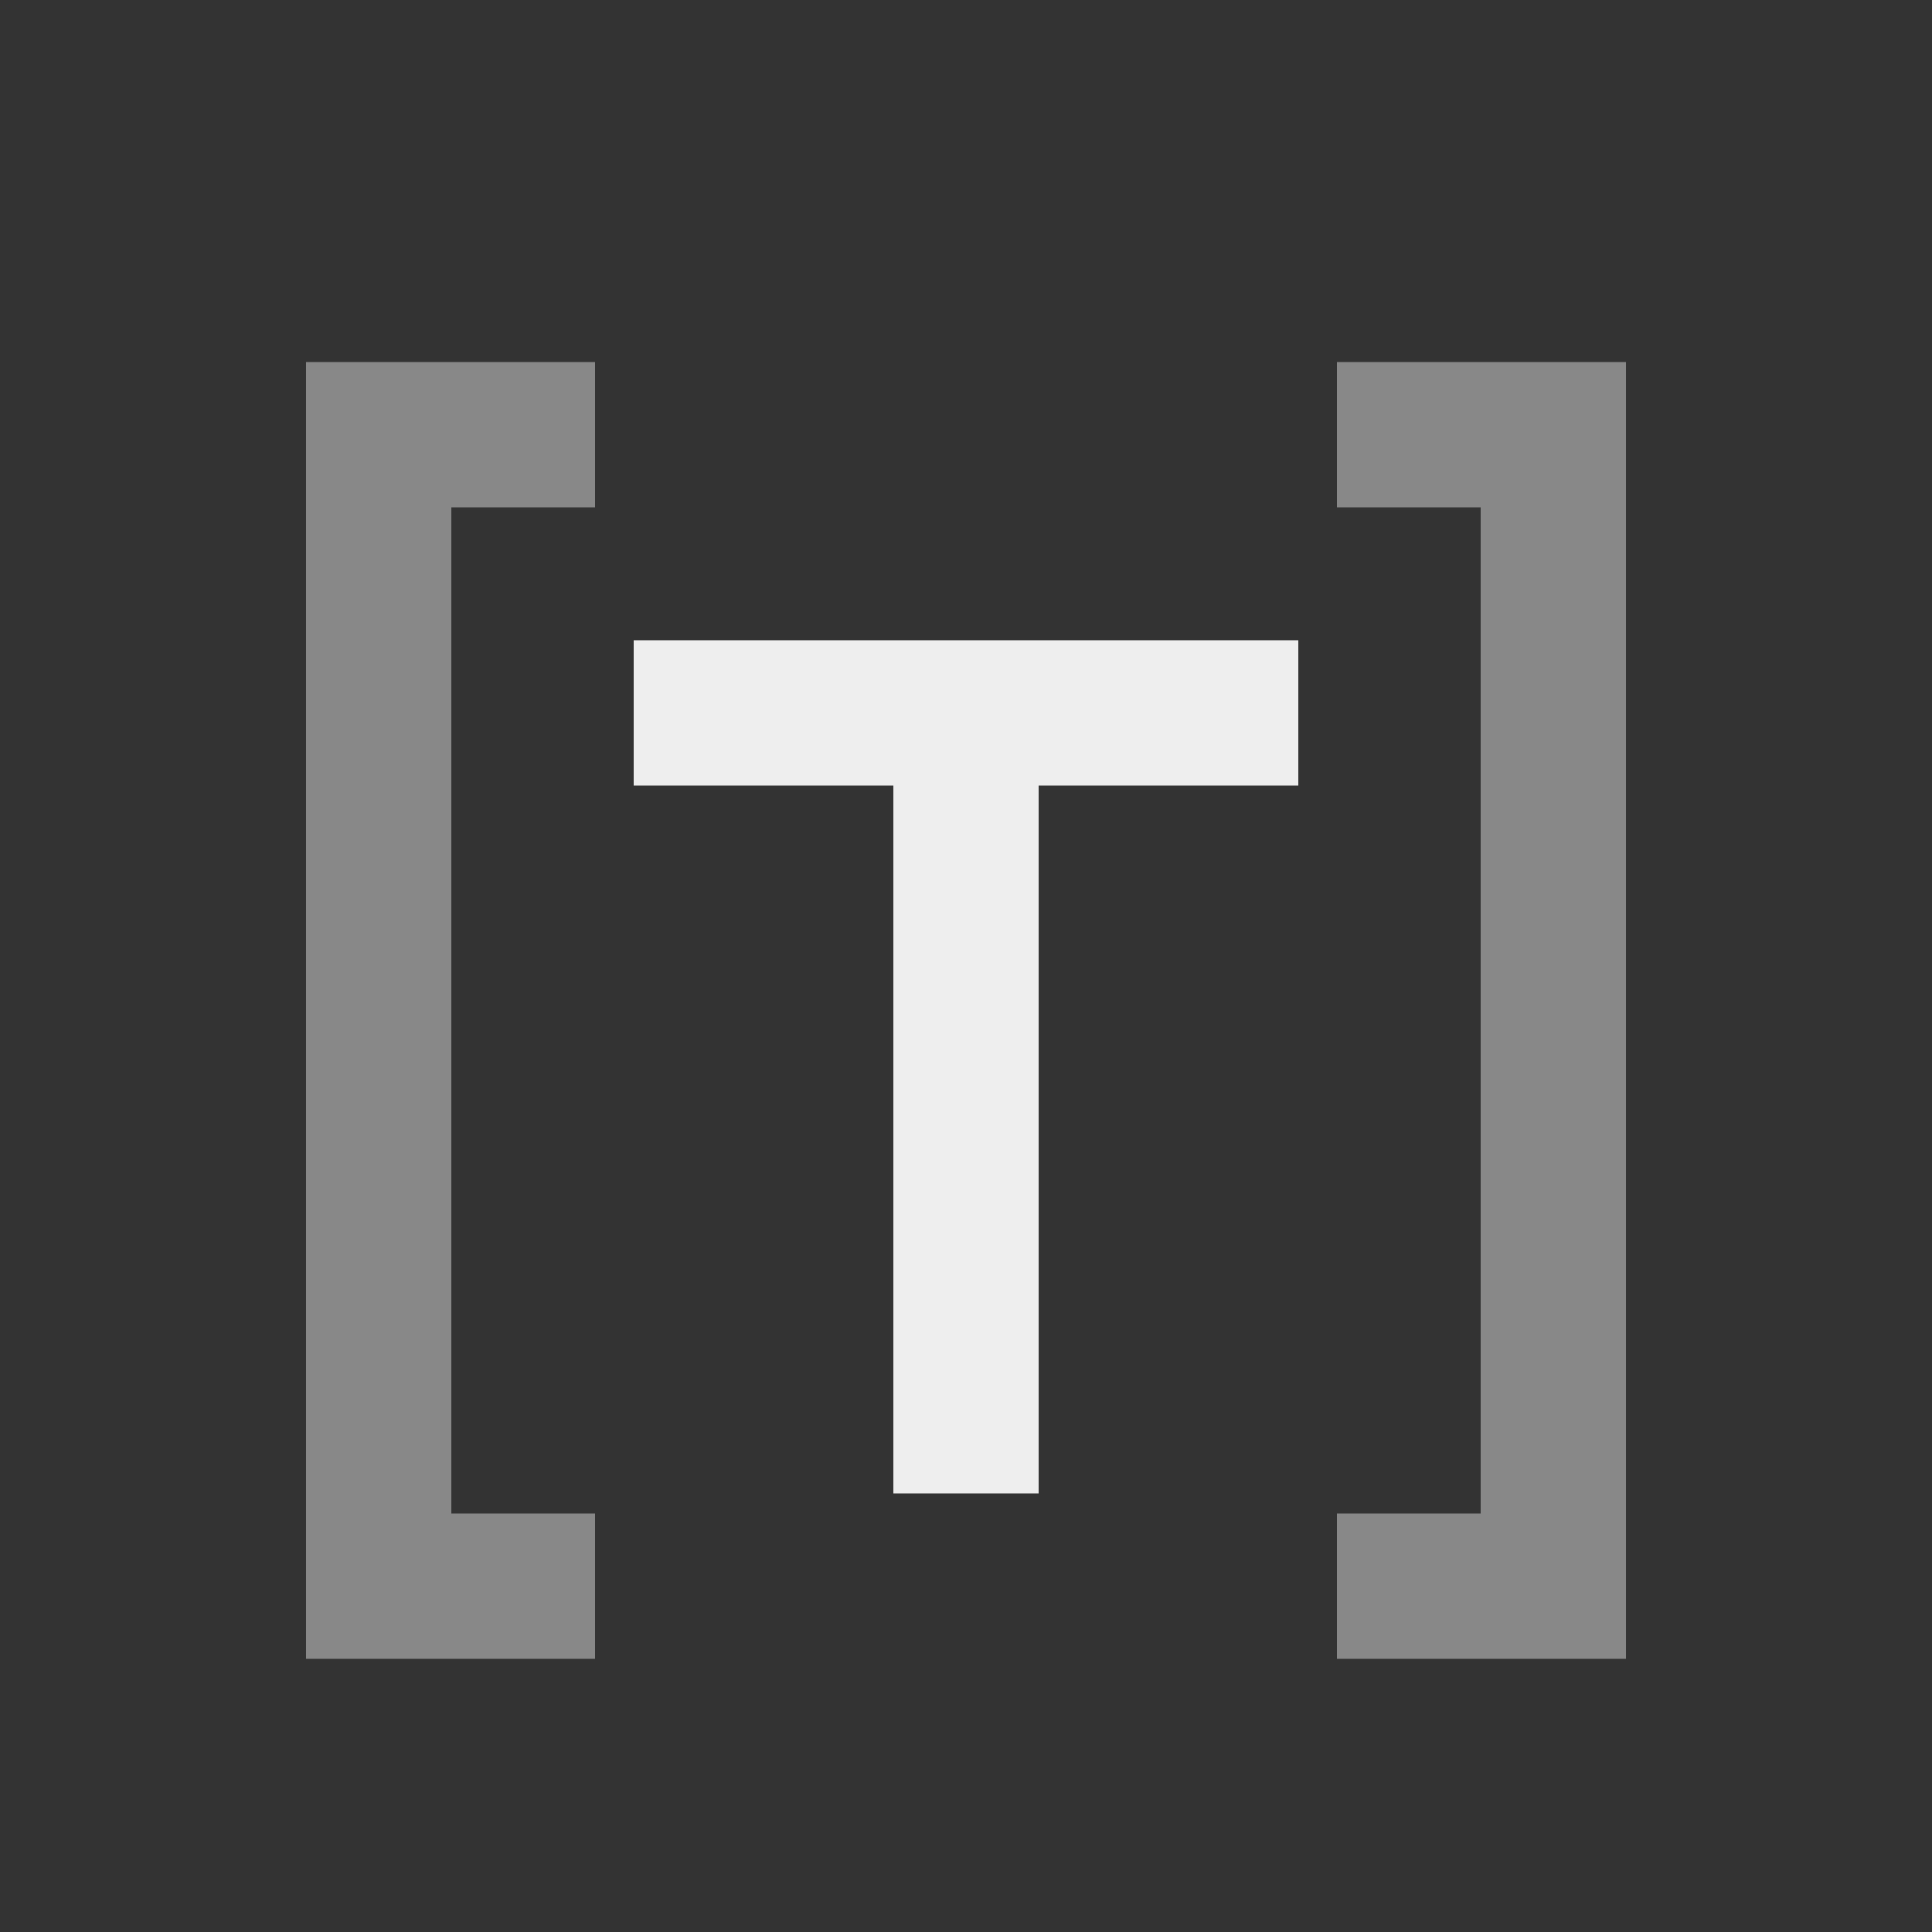 <svg width="24" height="24" viewBox="0 0 24 24" fill="none" xmlns="http://www.w3.org/2000/svg">
<rect x="0" y="0" width="24" height="24" fill="#333333" stroke="none"/>
<path d="M12 18.552V8.856H7.872H16.128" stroke="#EEEEEE" stroke-width="1.805"/>
<path d="M7.392 5.4H4.704V19.704H7.392M16.608 19.704H19.296V5.4H16.608" stroke="#888888" stroke-width="1.805"/>
</svg>
